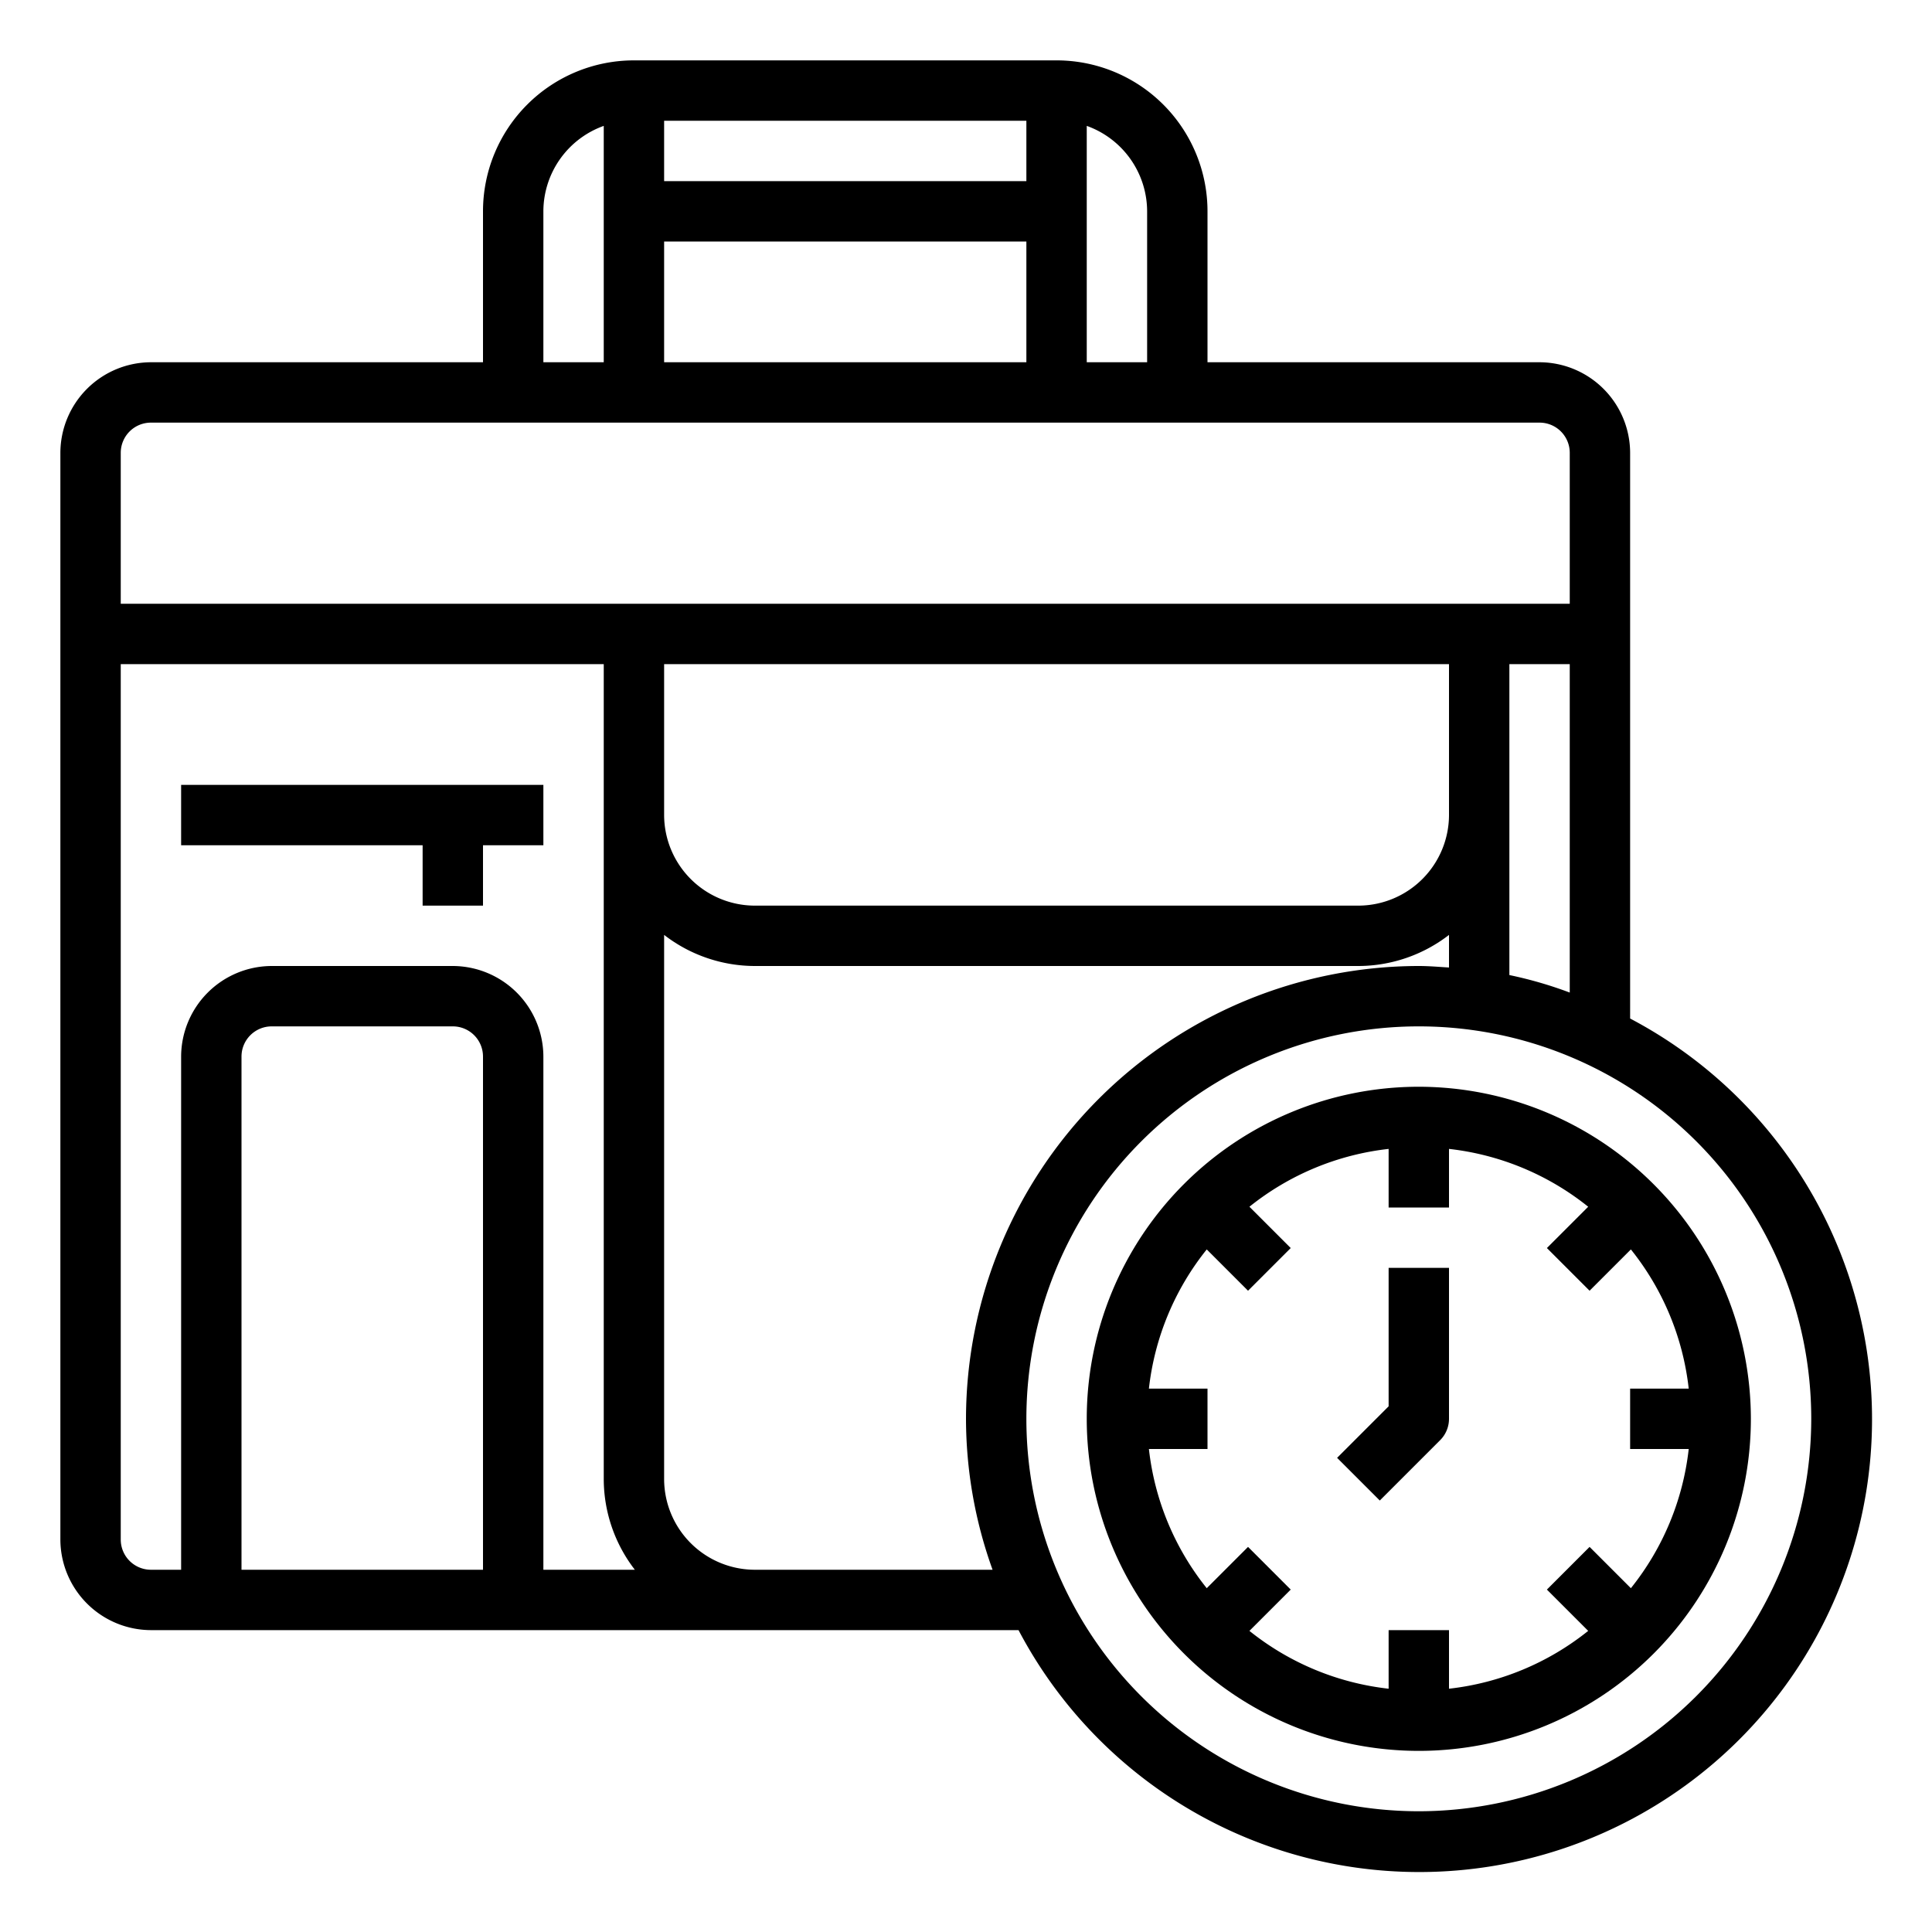 <svg xmlns="http://www.w3.org/2000/svg" viewBox="0 0 64 64" x="0px" y="0px"><g><polygon points="14 30 16 30 16 28 18 28 18 26 6 26 6 28 14 28 14 30"></polygon><path d="M47,36A11,11,0,1,0,58,47,11.013,11.013,0,0,0,47,36Zm8.941,12a8.956,8.956,0,0,1-1.916,4.611l-1.368-1.368-1.414,1.414,1.368,1.368A8.956,8.956,0,0,1,48,55.941V54H46v1.941a8.956,8.956,0,0,1-4.611-1.916l1.368-1.368-1.414-1.414-1.368,1.368A8.956,8.956,0,0,1,38.059,48H40V46H38.059a8.956,8.956,0,0,1,1.916-4.611l1.368,1.368,1.414-1.414-1.368-1.368A8.956,8.956,0,0,1,46,38.059V40h2V38.059a8.956,8.956,0,0,1,4.611,1.916l-1.368,1.368,1.414,1.414,1.368-1.368A8.956,8.956,0,0,1,55.941,46H54v2Z"></path><path d="M46,46.586l-1.707,1.707,1.414,1.414,2-2A1,1,0,0,0,48,47V42H46Z"></path><path d="M54,33.74V15a3.009,3.009,0,0,0-3-3H40V7a5,5,0,0,0-5-5H21a5,5,0,0,0-5,5v5H5a3.009,3.009,0,0,0-3,3V51a3.009,3.009,0,0,0,3,3H33.74A15,15,0,1,0,54,33.74ZM36,4.17A3.014,3.014,0,0,1,38,7v5H36ZM22,4H34V6H22Zm0,4H34v4H22ZM18,7a3.014,3.014,0,0,1,2-2.83V12H18ZM4,15a1,1,0,0,1,1-1H51a1,1,0,0,1,1,1v5H4Zm48,7V32.88a13.506,13.506,0,0,0-2-.58V22Zm-4,0v5a3.009,3.009,0,0,1-3,3H25a3.009,3.009,0,0,1-3-3V22ZM16,52H8V35a1,1,0,0,1,1-1h6a1,1,0,0,1,1,1Zm2,0V35a3.009,3.009,0,0,0-3-3H9a3.009,3.009,0,0,0-3,3V52H5a1,1,0,0,1-1-1V22H20V49a4.924,4.924,0,0,0,1.03,3Zm14.88,0H25a3.009,3.009,0,0,1-3-3V30.97A4.924,4.924,0,0,0,25,32H45a4.924,4.924,0,0,0,3-1.03v1.08c-.33-.02-.66-.05-1-.05A15.018,15.018,0,0,0,32,47,14.807,14.807,0,0,0,32.88,52ZM47,60A13,13,0,1,1,60,47,13.012,13.012,0,0,1,47,60Z"></path></g></svg>
